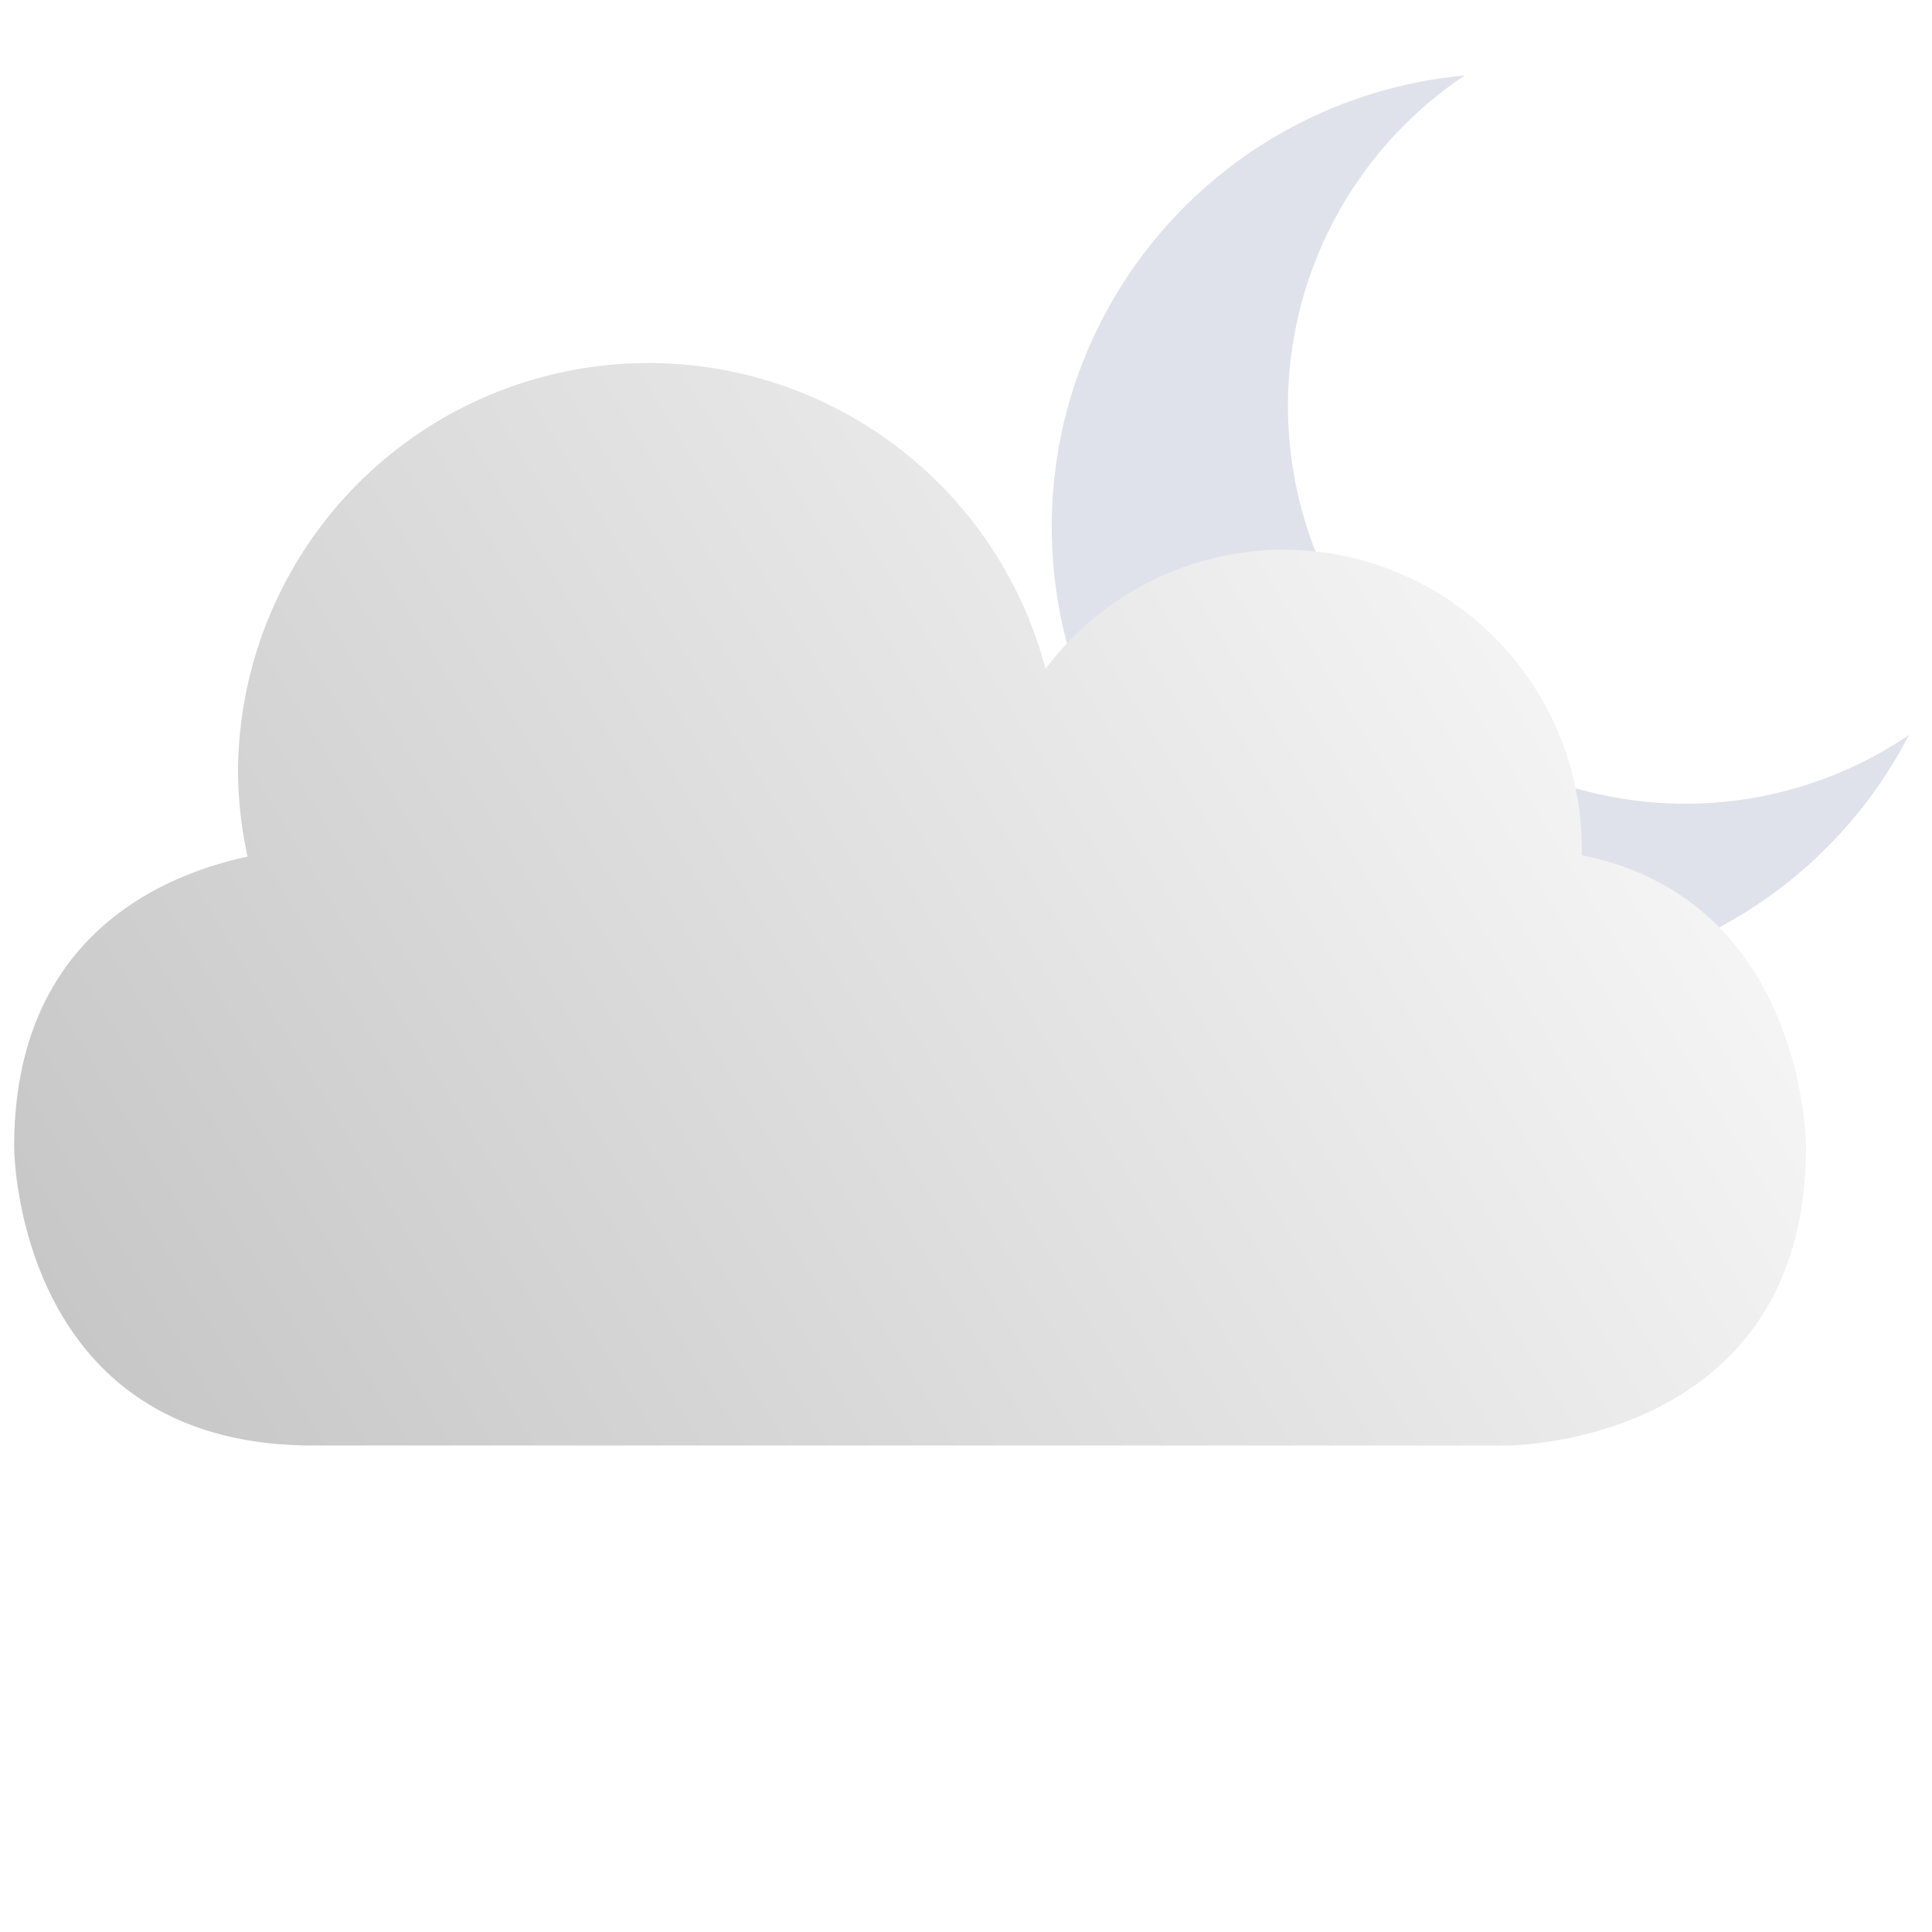 <?xml version="1.0" encoding="UTF-8" standalone="no"?>
<!-- Created with Inkscape (http://www.inkscape.org/) -->

<svg
   width="32"
   height="32"
   viewBox="0 0 8.467 8.467"
   version="1.1"
   id="svg1"
   sodipodi:docname="partly_cloudy_night.svg"
   inkscape:version="1.3 (0e150ed6c4, 2023-07-21)"
   xml:space="preserve"
   xmlns:inkscape="http://www.inkscape.org/namespaces/inkscape"
   xmlns:sodipodi="http://sodipodi.sourceforge.net/DTD/sodipodi-0.dtd"
   xmlns:xlink="http://www.w3.org/1999/xlink"
   xmlns="http://www.w3.org/2000/svg"
   xmlns:svg="http://www.w3.org/2000/svg"><sodipodi:namedview
     id="namedview1"
     pagecolor="#ffffff"
     bordercolor="#eeeeee"
     borderopacity="1"
     inkscape:showpageshadow="0"
     inkscape:pageopacity="0"
     inkscape:pagecheckerboard="0"
     inkscape:deskcolor="#d1d1d1"
     inkscape:document-units="px"
     showgrid="true"
     inkscape:zoom="16.388211"
     inkscape:cx="11.53268"
     inkscape:cy="13.149696"
     inkscape:window-width="1560"
     inkscape:window-height="1009"
     inkscape:window-x="-8"
     inkscape:window-y="-8"
     inkscape:window-maximized="1"
     inkscape:current-layer="layer1"><inkscape:grid
       id="grid1"
       units="px"
       originx="0"
       originy="0"
       spacingx="0.265"
       spacingy="0.265"
       empcolor="#0099e5"
       empopacity="0.302"
       color="#0099e5"
       opacity="0.149"
       empspacing="4"
       dotted="false"
       gridanglex="30"
       gridanglez="30"
       visible="true" /></sodipodi:namedview><defs
     id="defs1"><linearGradient
       id="linearGradient2"
       inkscape:collect="always"><stop
         style="stop-color:#c4c4c4;stop-opacity:1;"
         offset="0"
         id="stop2" /><stop
         style="stop-color:#ffffff;stop-opacity:1;"
         offset="1"
         id="stop3" /></linearGradient><linearGradient
       inkscape:collect="always"
       xlink:href="#linearGradient2"
       id="linearGradient3"
       x1="1.058"
       y1="5.292"
       x2="7.458"
       y2="1.405"
       gradientUnits="userSpaceOnUse"
       gradientTransform="matrix(1.237,0,0,1.237,-1.247,-0.208)" /><filter
       style="color-interpolation-filters:sRGB;"
       inkscape:label="Drop Shadow"
       id="filter24"
       x="-0.031"
       y="-0.051"
       width="1.061"
       height="1.101"><feFlood
         result="flood"
         in="SourceGraphic"
         flood-opacity="0.196"
         flood-color="rgb(0,0,0)"
         id="feFlood23" /><feGaussianBlur
         result="blur"
         in="SourceGraphic"
         stdDeviation="0.1"
         id="feGaussianBlur23" /><feOffset
         result="offset"
         in="blur"
         dx="0"
         dy="0"
         id="feOffset23" /><feComposite
         result="comp1"
         operator="in"
         in="flood"
         in2="offset"
         id="feComposite23" /><feComposite
         result="comp2"
         operator="over"
         in="SourceGraphic"
         in2="comp1"
         id="feComposite24" /></filter><filter
       style="color-interpolation-filters:sRGB;"
       inkscape:label="Drop Shadow"
       id="filter2"
       x="-0.028"
       y="-0.047"
       width="1.057"
       height="1.094"><feFlood
         result="flood"
         in="SourceGraphic"
         flood-opacity="0.196"
         flood-color="rgb(0,0,0)"
         id="feFlood1" /><feGaussianBlur
         result="blur"
         in="SourceGraphic"
         stdDeviation="0.1"
         id="feGaussianBlur1" /><feOffset
         result="offset"
         in="blur"
         dx="0"
         dy="0"
         id="feOffset1" /><feComposite
         result="comp1"
         operator="in"
         in="flood"
         in2="offset"
         id="feComposite1" /><feComposite
         result="comp2"
         operator="over"
         in="SourceGraphic"
         in2="comp1"
         id="feComposite2" /></filter></defs><g
     inkscape:label="Layer 1"
     inkscape:groupmode="layer"
     id="layer1"><path
       id="path1-5"
       style="fill:#dfe2eb;fill-opacity:1;stroke-width:0.124;stroke-linecap:round;stroke-linejoin:round"
       d="M 6.419,0.331 A 1.992,1.992 0 0 0 4.677,1.794 1.992,1.992 0 0 0 6.085,4.233 1.992,1.992 0 0 0 8.366,3.221 1.743,1.743 0 0 1 6.936,3.463 1.743,1.743 0 0 1 5.704,1.328 1.743,1.743 0 0 1 6.419,0.331 Z" /><path
       id="path1"
       style="fill:url(#linearGradient3);fill-opacity:1;stroke:none;stroke-width:0.124;stroke-linecap:round;stroke-linejoin:round;stroke-dasharray:none;stroke-opacity:1;filter:url(#filter24)"
       d="M 2.843,1.591 A 1.799,1.799 0 0 0 1.043,3.391 1.799,1.799 0 0 0 1.085,3.754 C 0.7,3.837 0.062,4.112 0.062,5.026 c 0,0 1.36e-6,1.309 1.309,1.309 h 5.235 c 0,0 1.309,-1.7e-6 1.309,-1.309 0,0 -9.62e-5,-1.081 -0.983,-1.278 A 1.309,1.309 0 0 0 6.932,3.718 1.309,1.309 0 0 0 5.624,2.409 1.309,1.309 0 0 0 4.582,2.931 1.799,1.799 0 0 0 2.843,1.591 Z" /></g></svg>
